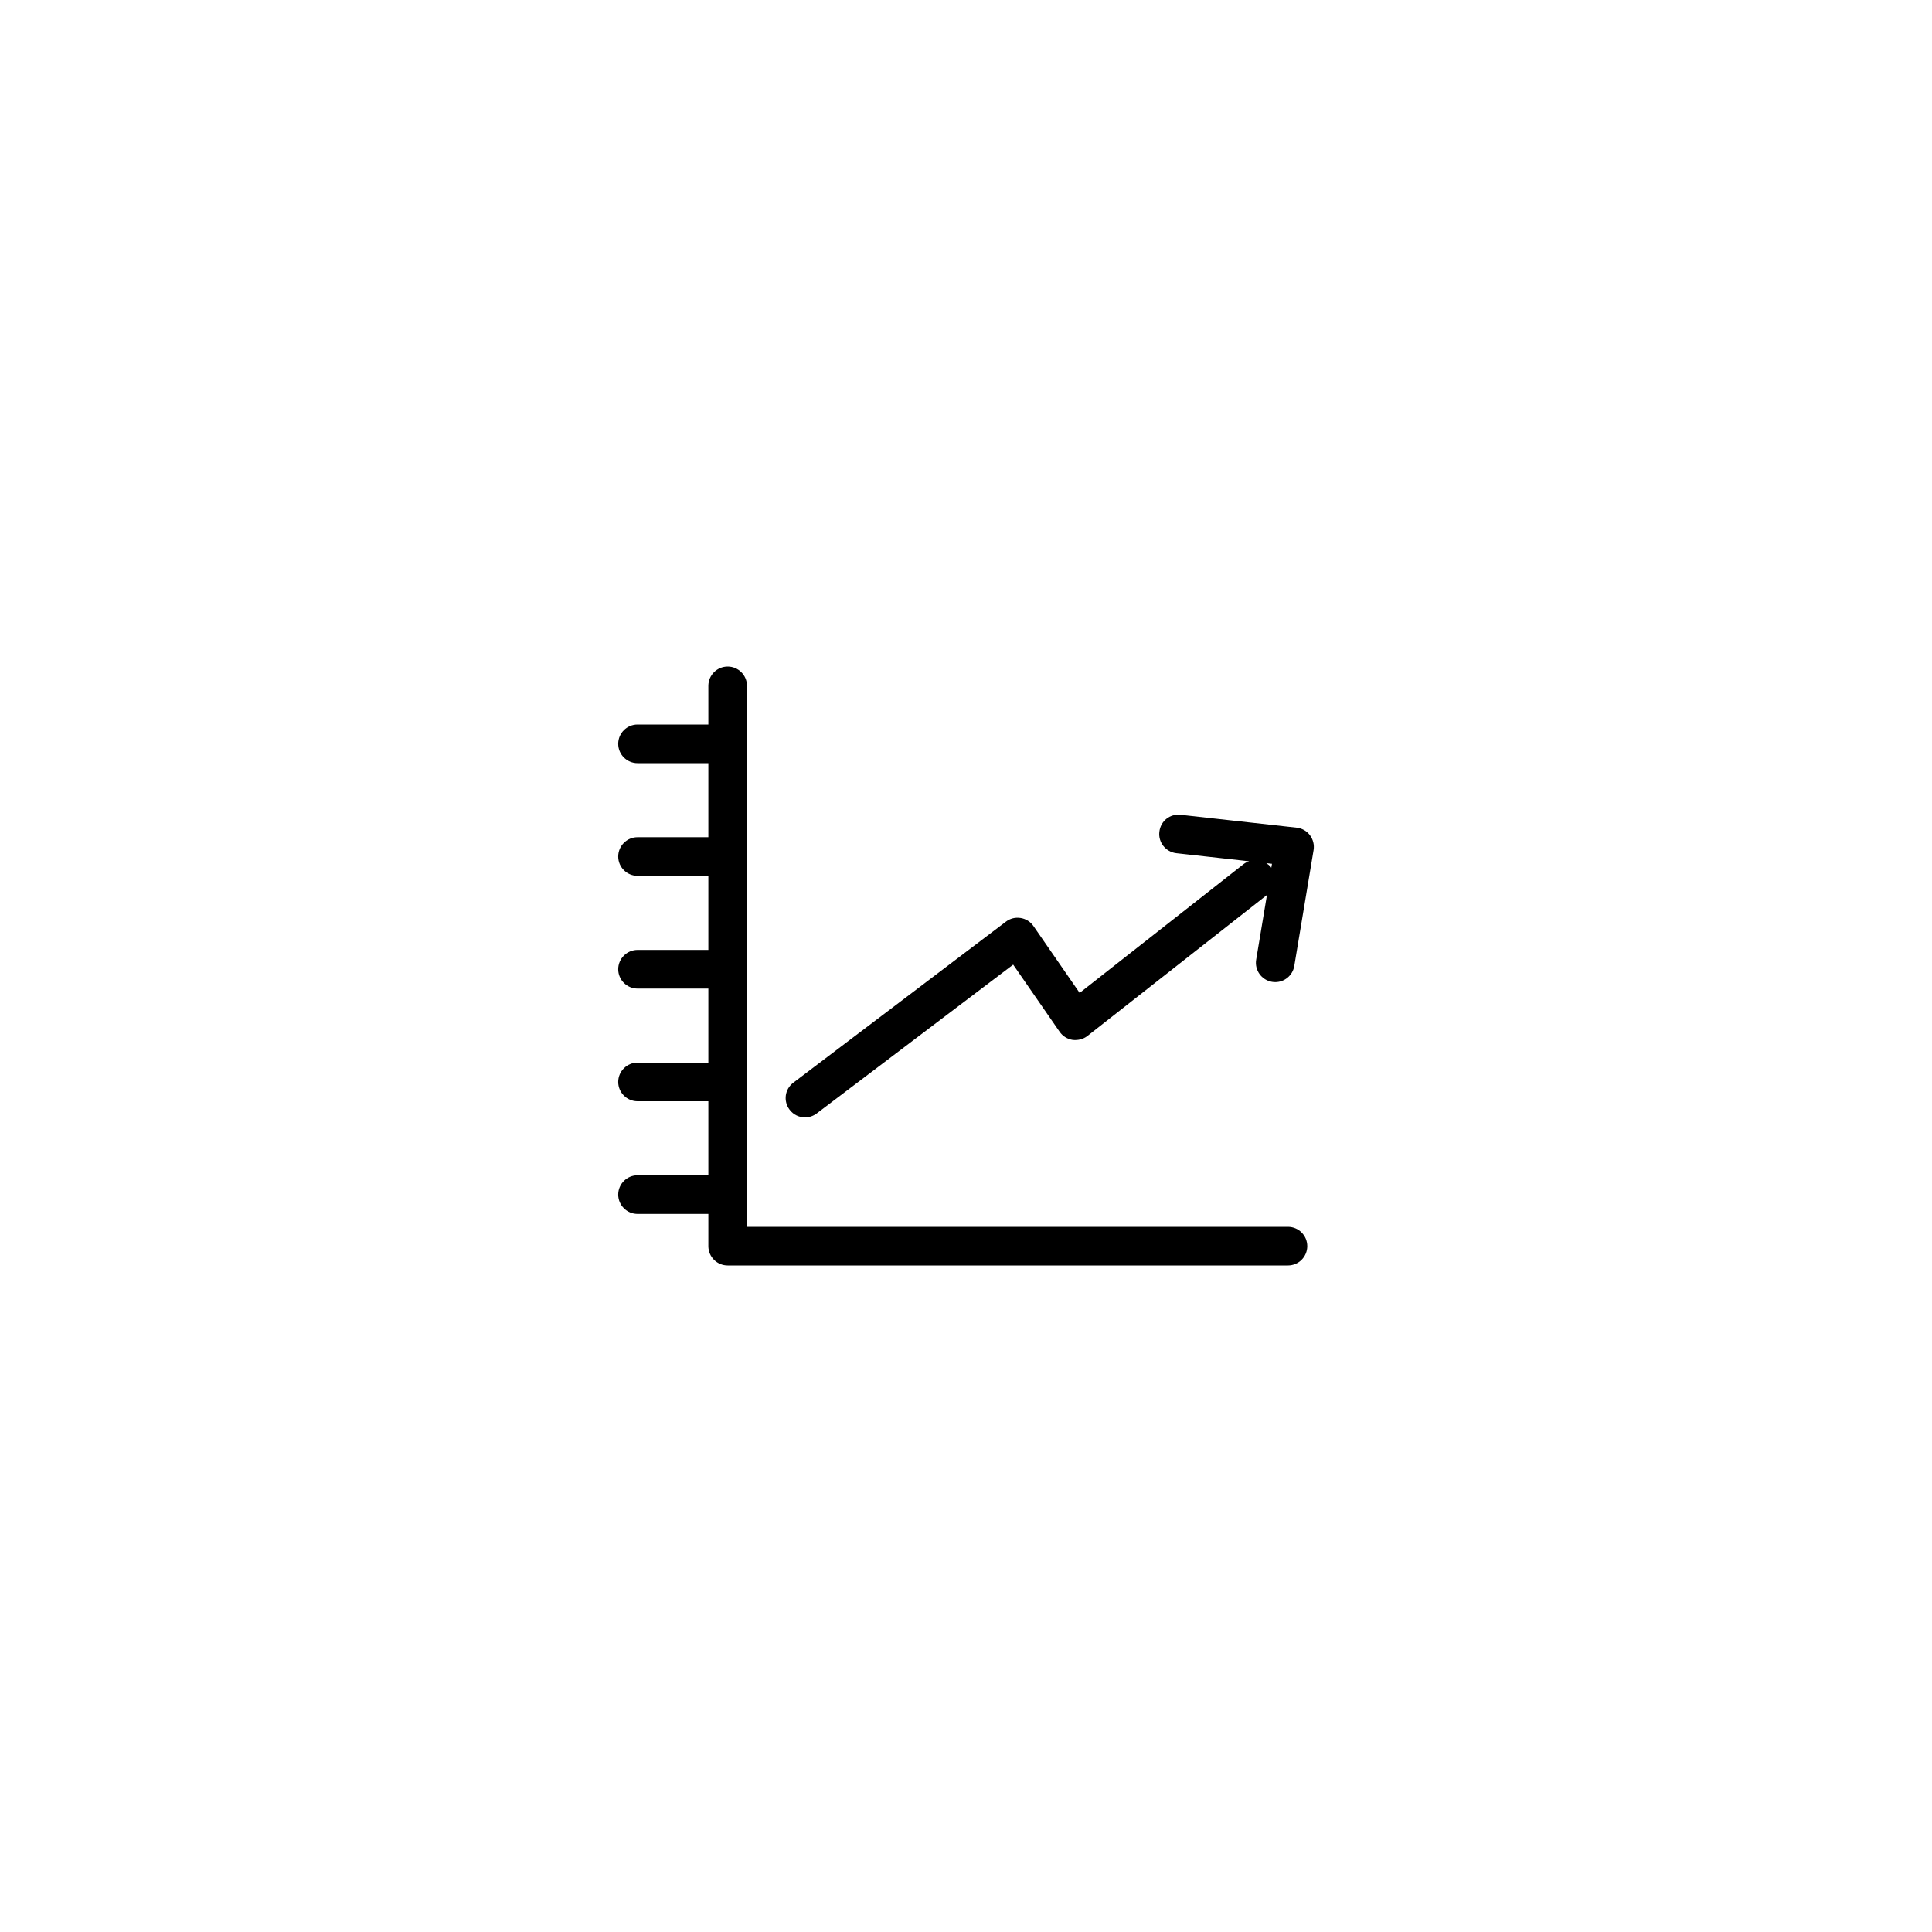 <?xml version="1.0" encoding="utf-8"?>
<!-- Generator: Adobe Illustrator 16.0.4, SVG Export Plug-In . SVG Version: 6.00 Build 0)  -->
<!DOCTYPE svg PUBLIC "-//W3C//DTD SVG 1.1//EN" "http://www.w3.org/Graphics/SVG/1.1/DTD/svg11.dtd">
<svg version="1.1" id="Layer_1" xmlns="http://www.w3.org/2000/svg" xmlns:xlink="http://www.w3.org/1999/xlink" x="0px" y="0px"
	 width="50px" height="50px" viewBox="0 0 50 50" enable-background="new 0 0 50 50" xml:space="preserve">
<path d="M33.832,32.25c0,0.276-0.224,0.5-0.5,0.5h-14.5c-0.276,0-0.5-0.224-0.5-0.5v-0.834h-1.833c-0.275,0-0.5-0.224-0.5-0.5
	c0-0.275,0.225-0.5,0.5-0.5h1.833V28.5h-1.833c-0.275,0-0.5-0.224-0.5-0.5c0-0.275,0.225-0.5,0.5-0.5h1.833v-1.916h-1.833
	c-0.275,0-0.5-0.225-0.5-0.5s0.225-0.5,0.5-0.5h1.833v-1.917h-1.833c-0.275,0-0.5-0.224-0.5-0.5s0.225-0.5,0.5-0.5h1.833V19.75
	h-1.833c-0.275,0-0.5-0.224-0.5-0.5s0.225-0.5,0.5-0.5h1.833v-1c0-0.276,0.224-0.5,0.5-0.5s0.5,0.224,0.5,0.5v14h14
	C33.608,31.75,33.832,31.975,33.832,32.25z M20.435,28.719c-0.168-0.221-0.125-0.534,0.097-0.7l5.501-4.166
	c0.107-0.083,0.246-0.118,0.381-0.095c0.135,0.021,0.255,0.097,0.332,0.209l1.195,1.729l4.25-3.338
	c0.041-0.032,0.088-0.05,0.135-0.068l-1.881-0.209c-0.274-0.031-0.473-0.278-0.441-0.552c0.03-0.275,0.266-0.473,0.553-0.442
	l3,0.333c0.137,0.015,0.262,0.086,0.344,0.195c0.082,0.11,0.117,0.249,0.095,0.384l-0.5,3c-0.041,0.245-0.253,0.418-0.492,0.418
	c-0.026,0-0.056-0.002-0.083-0.007c-0.271-0.045-0.457-0.303-0.411-0.575l0.279-1.673l-4.646,3.648
	c-0.106,0.085-0.246,0.118-0.383,0.103c-0.137-0.021-0.259-0.098-0.337-0.211l-1.202-1.737l-5.085,3.851
	c-0.09,0.067-0.196,0.103-0.302,0.103C20.683,28.918,20.532,28.849,20.435,28.719z M32.772,22.339
	c0.043,0.029,0.086,0.059,0.119,0.102c0.004,0.005,0.006,0.012,0.01,0.018l0.018-0.104L32.772,22.339z"/>
</svg>
